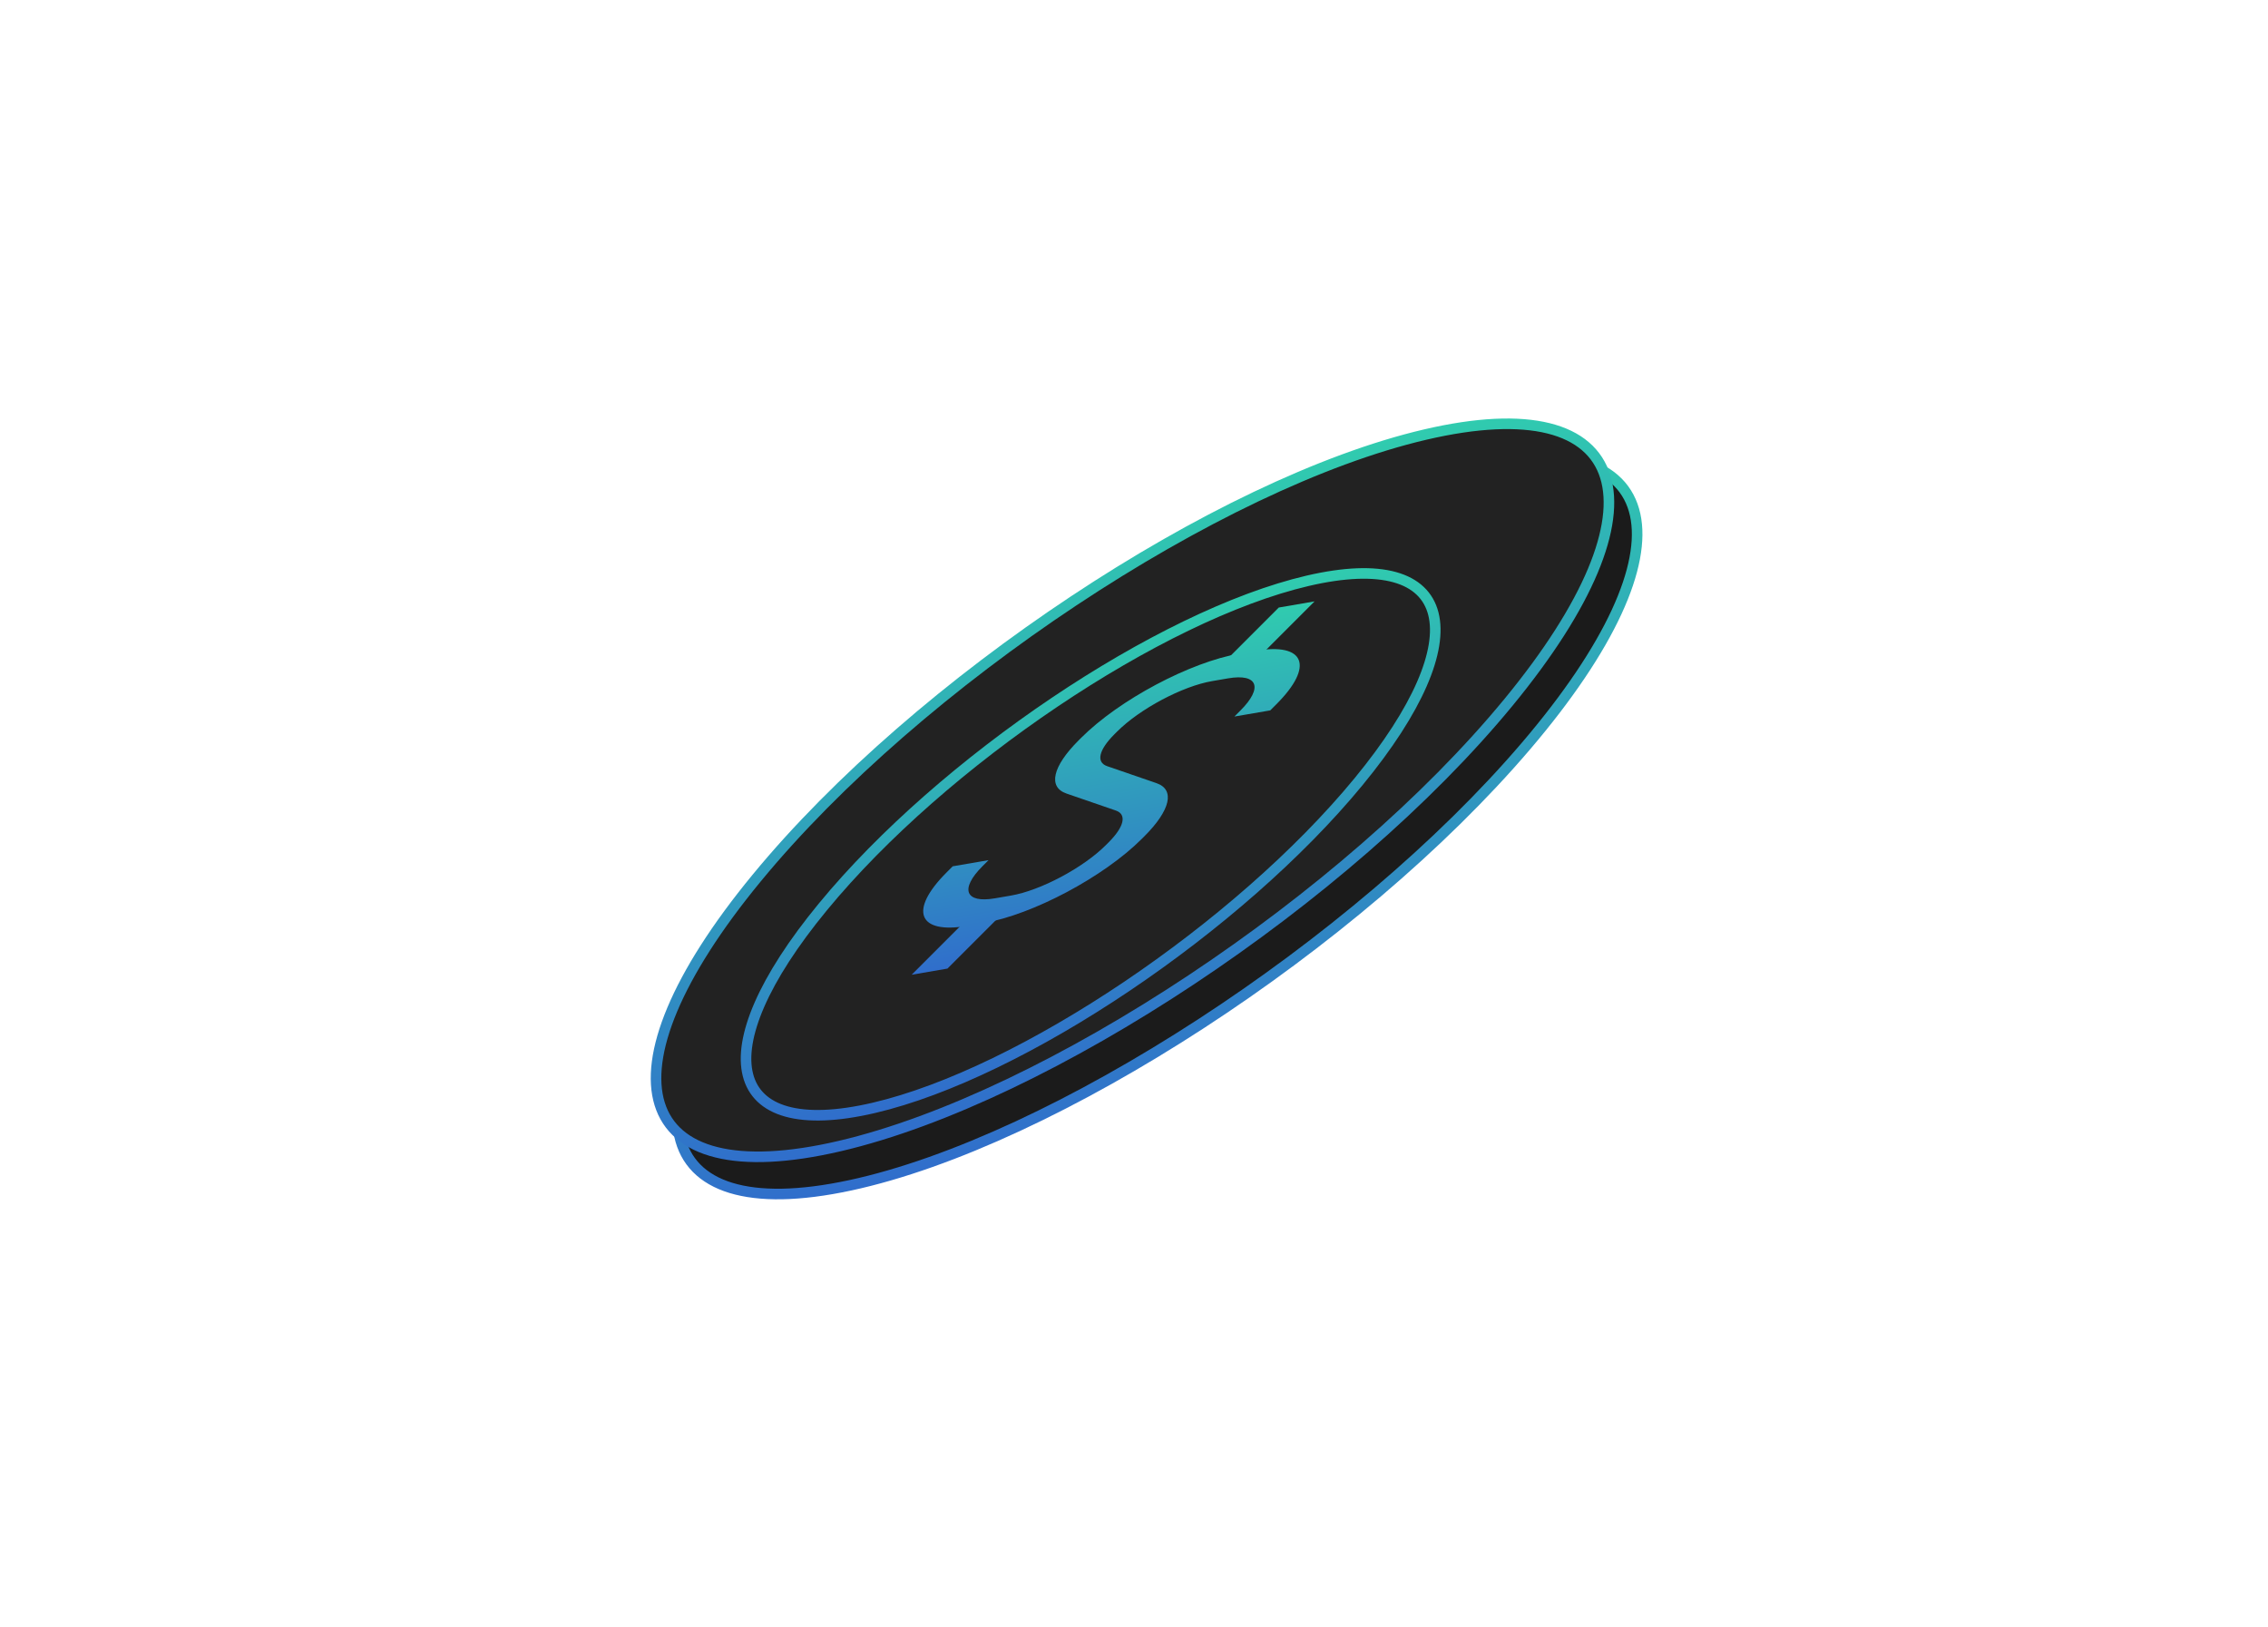 <svg width="644" height="462" viewBox="0 0 644 462" fill="none" xmlns="http://www.w3.org/2000/svg">
<path d="M433.304 211.786C385.13 268.245 299.219 324.065 241.423 336.491C183.626 348.917 175.771 313.257 223.944 256.798C272.118 200.339 358.029 144.52 415.826 132.093C473.622 119.667 481.478 155.328 433.304 211.786Z" fill="#1B1B1B" stroke="url(#paint0_linear_46_1874)" stroke-width="3"/>
<path d="M428.31 199.417C382.43 255.161 297.435 311.564 238.453 325.344C179.471 339.124 168.951 305.038 214.831 249.293C260.711 193.549 345.707 137.147 404.689 123.367C463.671 109.586 474.19 143.673 428.31 199.417Z" fill="#222222" stroke="url(#paint1_linear_46_1874)" stroke-width="3"/>
<g filter="url(#filter0_i_46_1874)">
<path d="M396.747 205.928C362.738 247.248 301.121 288.692 259.123 298.504C217.125 308.316 210.63 282.786 244.639 241.466C278.647 200.145 340.265 158.701 382.263 148.889C424.26 139.077 430.755 164.607 396.747 205.928Z" stroke="url(#paint2_linear_46_1874)" stroke-width="3"/>
</g>
<path fill-rule="evenodd" clip-rule="evenodd" d="M307 209.452C317.793 198.659 337.936 187.952 351.992 185.537L356.517 184.759C370.573 182.344 373.218 189.135 362.426 199.928L360.689 201.665L350.509 203.414L352.246 201.677C358.721 195.202 357.134 191.127 348.7 192.576L344.176 193.353C335.742 194.803 323.656 201.227 317.181 207.702L316.42 208.463C311.979 212.904 311.187 216.402 314.374 217.499L328.381 222.321C333.694 224.149 332.373 229.98 324.972 237.382L324.211 238.142C313.419 248.934 293.275 259.641 279.22 262.057L274.695 262.834C260.639 265.249 257.994 258.458 268.786 247.666L270.523 245.929L280.703 244.18L278.966 245.917C272.491 252.392 274.078 256.467 282.512 255.018L287.036 254.24C295.47 252.791 307.556 246.367 314.031 239.891L314.792 239.131C319.233 234.69 320.025 231.192 316.837 230.094L302.83 225.273C297.518 223.444 298.838 217.614 306.24 210.212L307 209.452Z" fill="url(#paint3_linear_46_1874)"/>
<path fill-rule="evenodd" clip-rule="evenodd" d="M373.271 170.722L356.251 187.742L346.09 189.488L363.11 172.468L373.271 170.722Z" fill="url(#paint4_linear_46_1874)"/>
<path fill-rule="evenodd" clip-rule="evenodd" d="M286.755 257.238L269.026 274.967L258.865 276.713L276.593 258.984L286.755 257.238Z" fill="url(#paint5_linear_46_1874)"/>
<defs>
<filter id="filter0_i_46_1874" x="210.537" y="145.772" width="209.311" height="171.849" filterUnits="userSpaceOnUse" color-interpolation-filters="sRGB">
<feFlood flood-opacity="0" result="BackgroundImageFix"/>
<feBlend mode="normal" in="SourceGraphic" in2="BackgroundImageFix" result="shape"/>
<feColorMatrix in="SourceAlpha" type="matrix" values="0 0 0 0 0 0 0 0 0 0 0 0 0 0 0 0 0 0 127 0" result="hardAlpha"/>
<feMorphology radius="3" operator="dilate" in="SourceAlpha" result="effect1_innerShadow_46_1874"/>
<feOffset dx="-11" dy="16"/>
<feGaussianBlur stdDeviation="11.5"/>
<feComposite in2="hardAlpha" operator="arithmetic" k2="-1" k3="1"/>
<feColorMatrix type="matrix" values="0 0 0 0 0 0 0 0 0 0 0 0 0 0 0 0 0 0 0.25 0"/>
<feBlend mode="normal" in2="shape" result="effect1_innerShadow_46_1874"/>
</filter>
<linearGradient id="paint0_linear_46_1874" x1="416.658" y1="131.118" x2="451.284" y2="292.168" gradientUnits="userSpaceOnUse">
<stop stop-color="#30CBAF"/>
<stop offset="1" stop-color="#306ECB"/>
</linearGradient>
<linearGradient id="paint1_linear_46_1874" x1="405.504" y1="122.376" x2="442.001" y2="278.588" gradientUnits="userSpaceOnUse">
<stop stop-color="#30CBAF"/>
<stop offset="1" stop-color="#306ECB"/>
</linearGradient>
<linearGradient id="paint2_linear_46_1874" x1="383.078" y1="147.899" x2="410.204" y2="264.006" gradientUnits="userSpaceOnUse">
<stop stop-color="#30CBAF"/>
<stop offset="1" stop-color="#306ECB"/>
</linearGradient>
<linearGradient id="paint3_linear_46_1874" x1="367.728" y1="171.674" x2="382.137" y2="255.531" gradientUnits="userSpaceOnUse">
<stop stop-color="#30CBAF"/>
<stop offset="1" stop-color="#306ECB"/>
</linearGradient>
<linearGradient id="paint4_linear_46_1874" x1="367.728" y1="171.674" x2="382.137" y2="255.531" gradientUnits="userSpaceOnUse">
<stop stop-color="#30CBAF"/>
<stop offset="1" stop-color="#306ECB"/>
</linearGradient>
<linearGradient id="paint5_linear_46_1874" x1="367.728" y1="171.674" x2="382.137" y2="255.531" gradientUnits="userSpaceOnUse">
<stop stop-color="#30CBAF"/>
<stop offset="1" stop-color="#306ECB"/>
</linearGradient>
</defs>
</svg>
